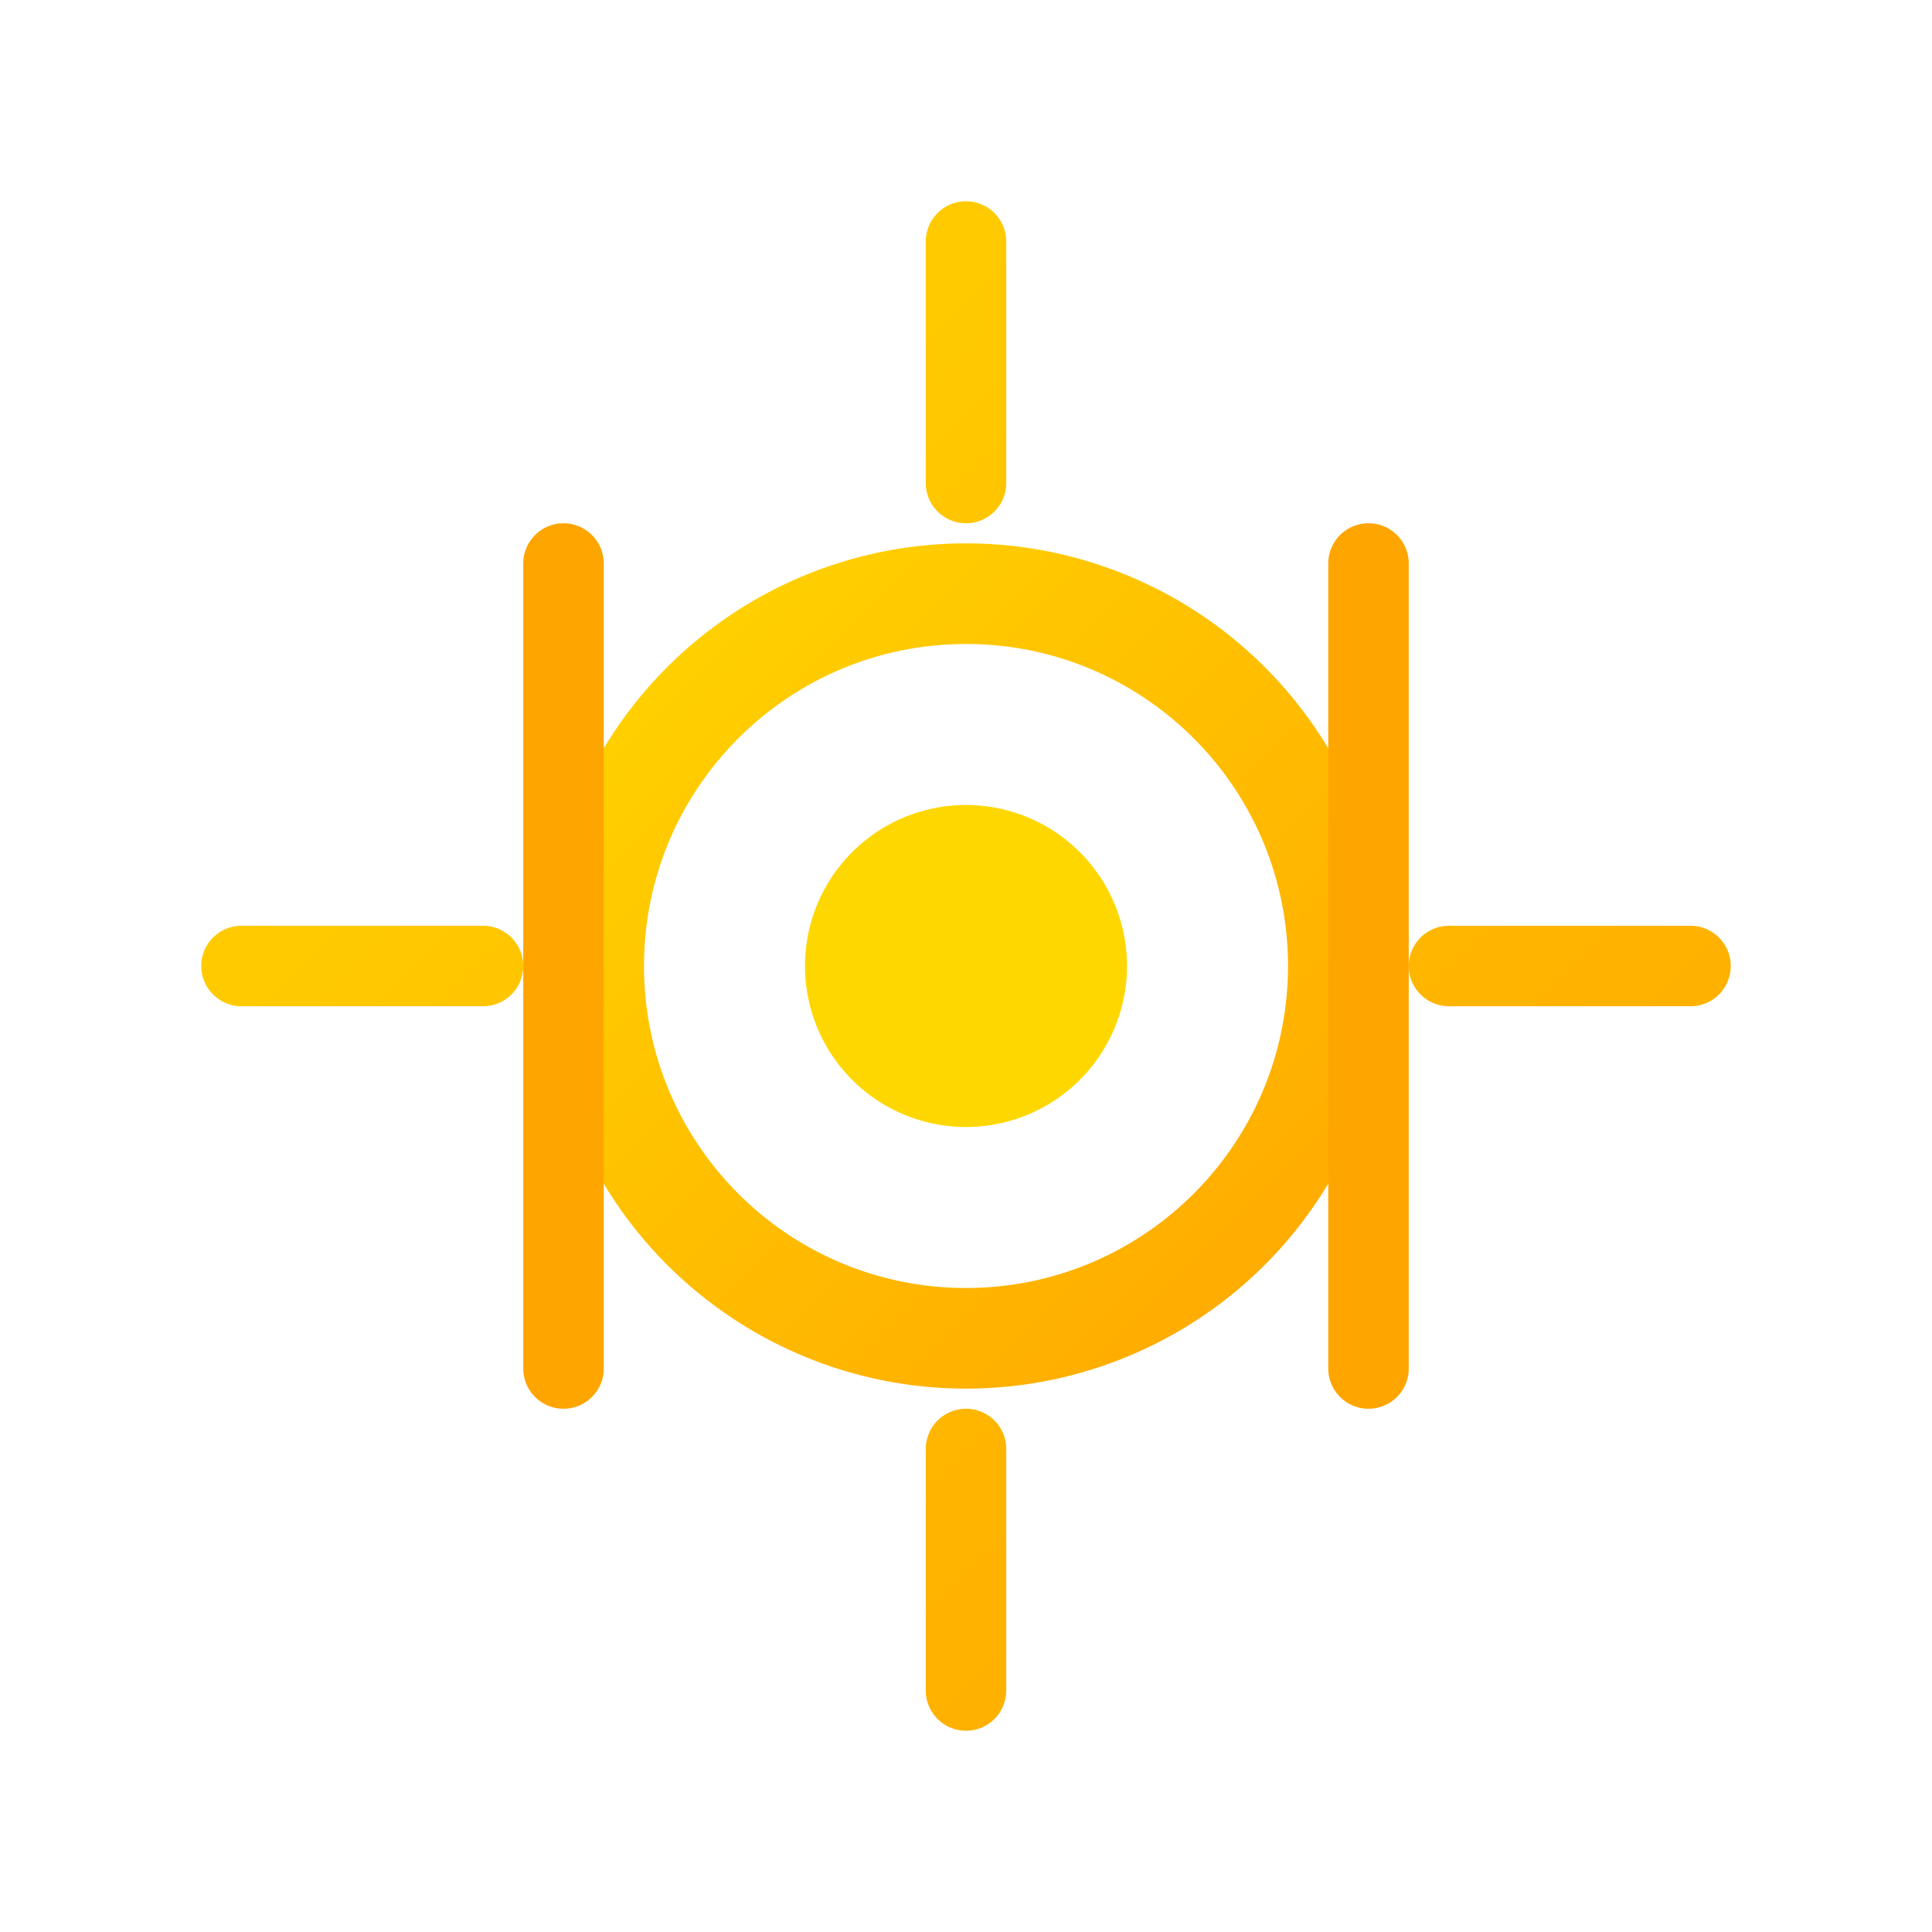 <svg width="48" height="48" viewBox="0 0 48 48" fill="none" xmlns="http://www.w3.org/2000/svg">
    <!-- Gear -->
    <defs>
      <linearGradient id="goldenGradient" x1="0" y1="0" x2="1" y2="1">
        <stop offset="0%" stop-color="#FFD700" /> <!-- Light gold -->
        <stop offset="100%" stop-color="#FFA500" /> <!-- Dark gold -->
      </linearGradient>
    </defs>
    
    <path d="M24 32c4.418 0 8-3.582 8-8s-3.582-8-8-8-8 3.582-8 8 3.582 8 8 8zm-10.5-8a10.5 10.5 0 1 1 21 0 10.5 10.5 0 0 1-21 0z" fill="url(#goldenGradient)"/>
    <path d="M24 28a4 4 0 1 1 0-8 4 4 0 0 1 0 8z" fill="#FFD700"/>
  
    <!-- Code Brackets -->
    <path d="M14 14v20M34 14v20" stroke="#FFA500" stroke-width="2" stroke-linecap="round" stroke-linejoin="round"/>
    
    <!-- Lines -->
    <path d="M24 6v6M24 36v6M6 24h6M36 24h6" stroke="url(#goldenGradient)" stroke-width="2" stroke-linecap="round" stroke-linejoin="round"/>
  </svg>
  